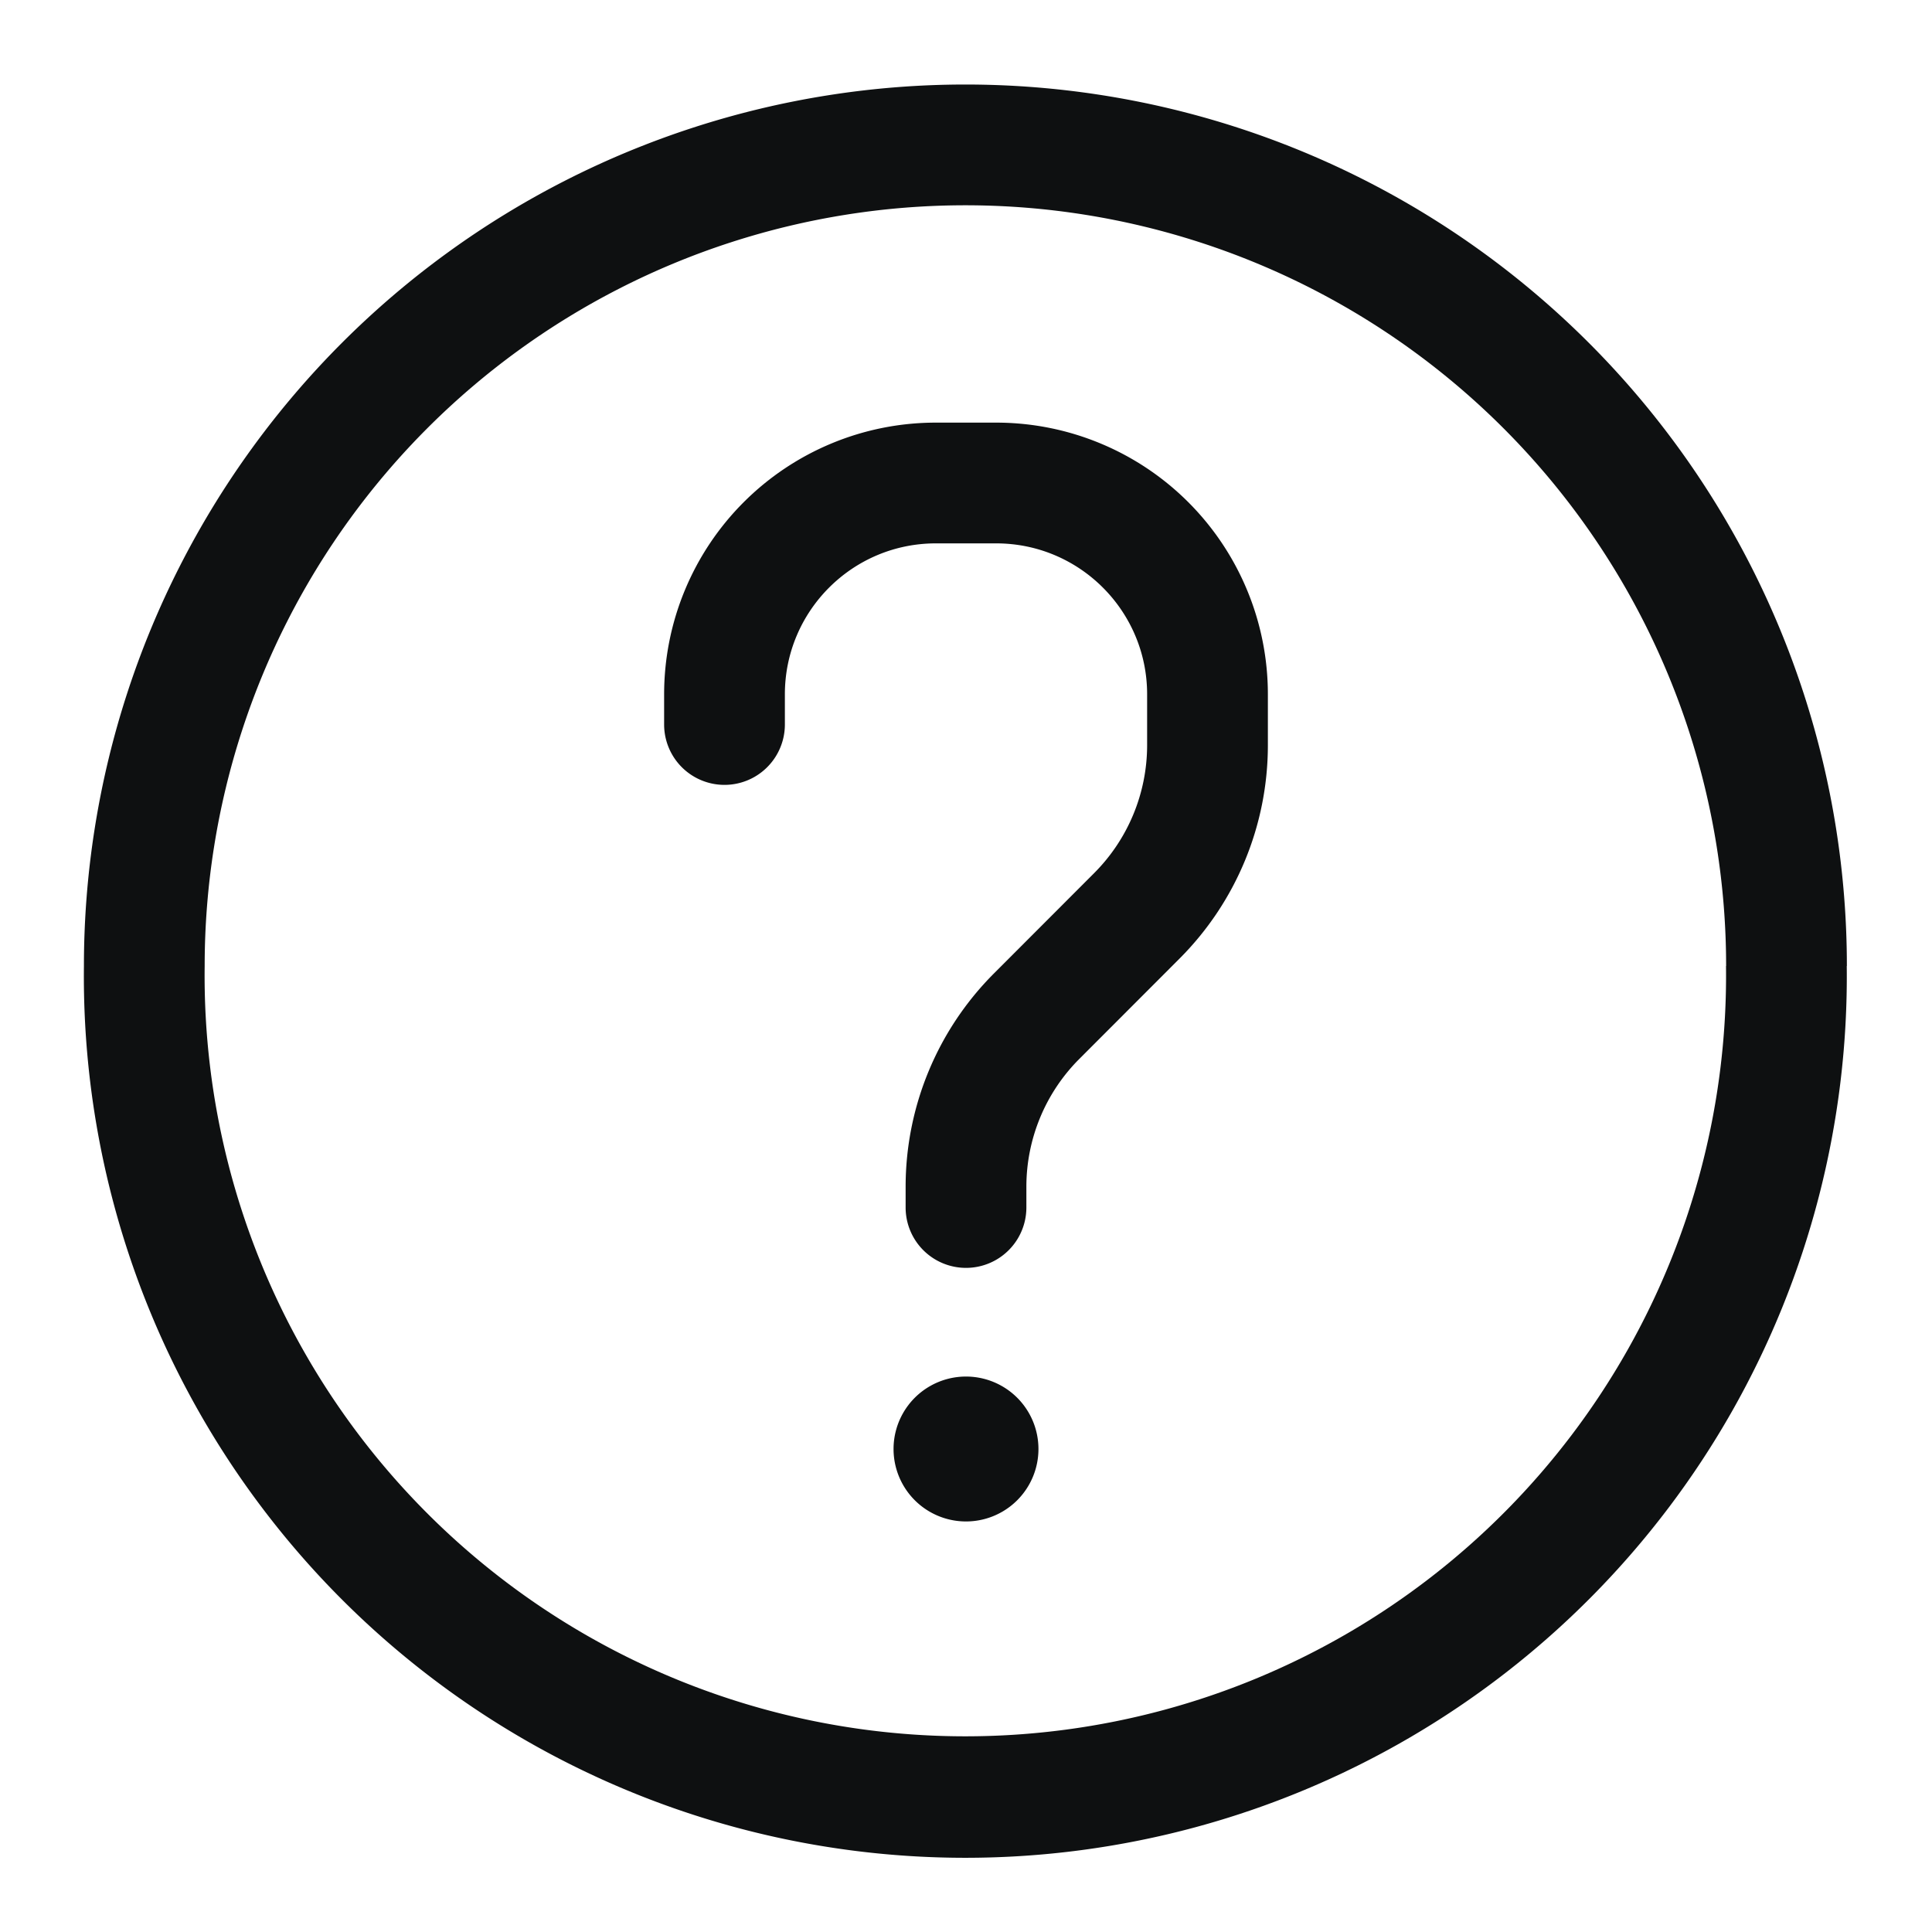 <svg xmlns="http://www.w3.org/2000/svg" fill="none" viewBox="0 0 16 16"><path fill="#0E1011" d="M6.5 5.75c0-.69.56-1.25 1.25-1.25h.5c.69 0 1.25.56 1.25 1.25v.422a1.5 1.5 0 0 1-.44 1.06l-.828.829A2.5 2.5 0 0 0 7.5 9.828V10a.5.5 0 0 0 1 0v-.172c0-.397.158-.779.44-1.06l.828-.829a2.5 2.5 0 0 0 .732-1.767V5.75A2.25 2.25 0 0 0 8.25 3.5h-.5A2.25 2.25 0 0 0 5.5 5.75V6a.5.5 0 0 0 1 0v-.25ZM8.6 12a.6.6 0 1 1-1.2 0 .6.6 0 0 1 1.2 0Z"/><path fill="#0E1011" fill-rule="evenodd" d="M15.294 8A7.3 7.3 0 1 1 .695 8a7.3 7.3 0 0 1 14.6 0Zm-1 0A6.3 6.3 0 1 1 1.695 8a6.3 6.3 0 0 1 12.6 0Z" clip-rule="evenodd"/></svg>